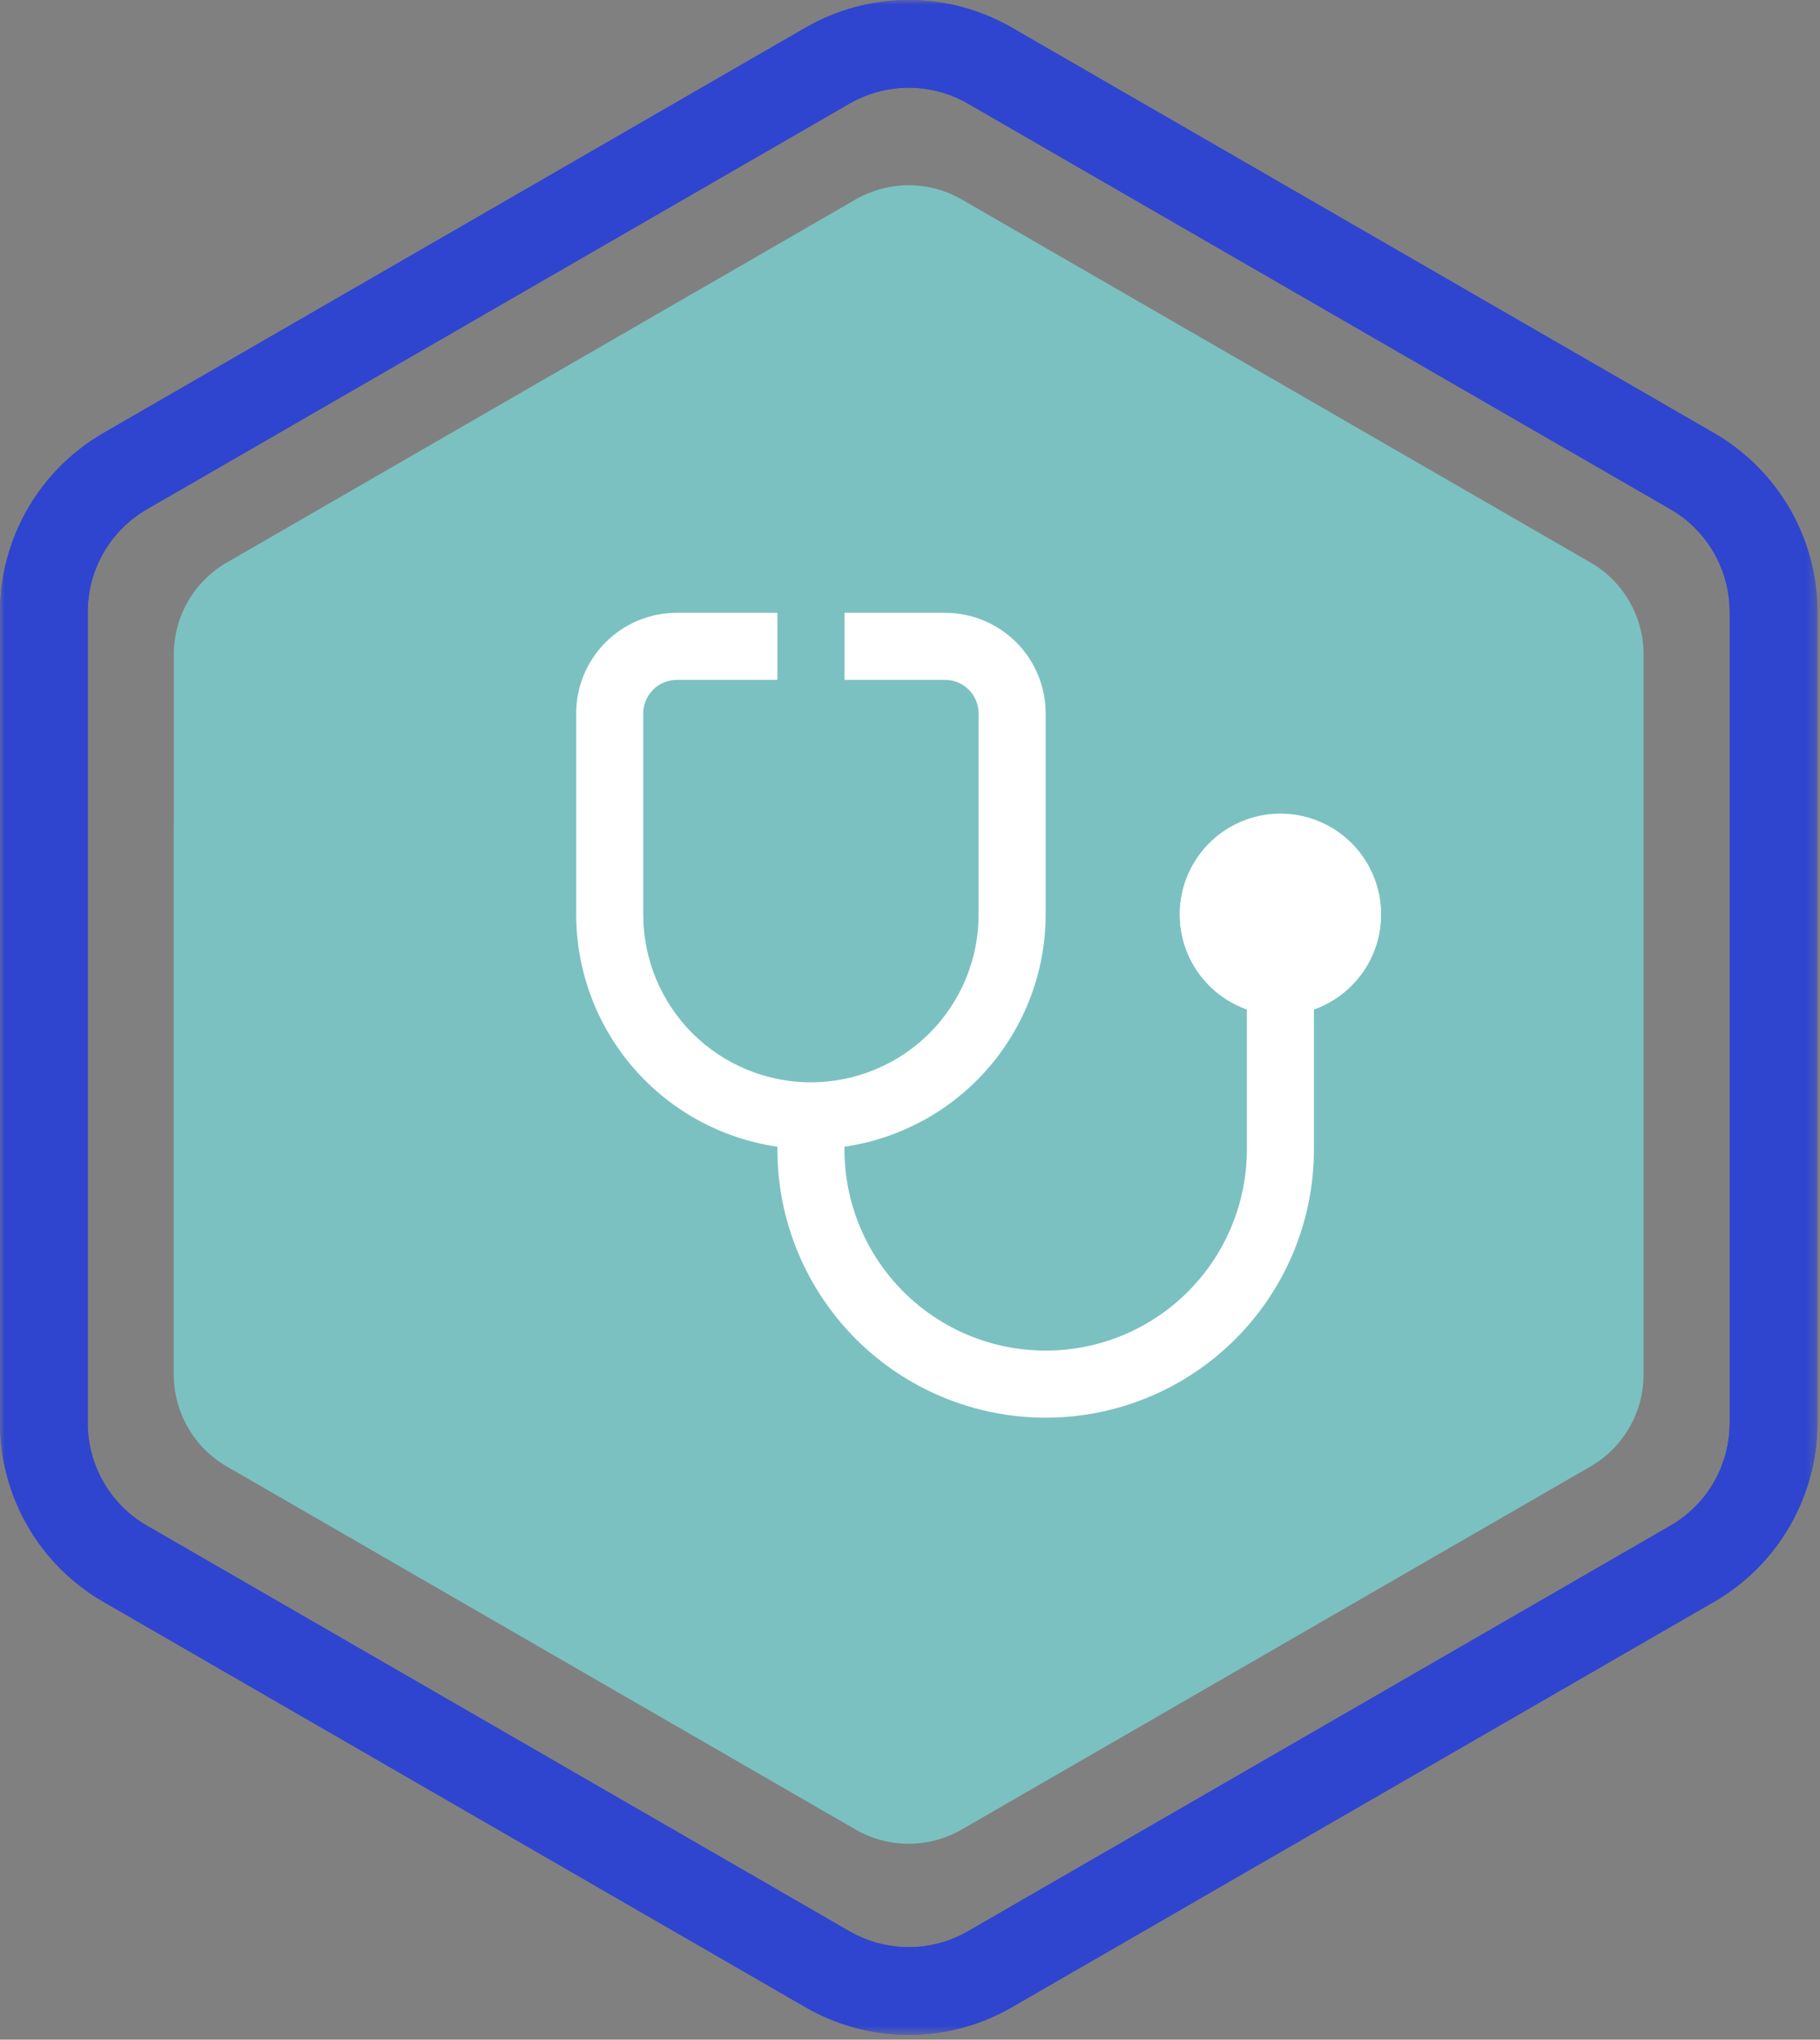 <svg width="199" height="223" viewBox="0 0 199 223" fill="none" xmlns="http://www.w3.org/2000/svg">
<rect x="0" y="0" width="199" height="223" fill="#808080" stroke="none"/>
<path fill-rule="evenodd" clip-rule="evenodd" d="M179.703 131.834L179.707 131.838V71.546C179.707 69.51 179.171 67.51 178.152 65.747C177.134 63.984 175.67 62.52 173.907 61.502L105.156 21.808C103.393 20.79 101.392 20.254 99.356 20.254C97.32 20.254 95.319 20.79 93.556 21.808L24.804 61.502C23.041 62.52 21.577 63.984 20.558 65.747C19.54 67.51 19.004 69.51 19.004 71.546V90.004L19 90V150.292C19 152.328 19.536 154.328 20.555 156.091C21.573 157.854 23.037 159.318 24.8 160.336L93.551 200.03C95.314 201.048 97.315 201.584 99.351 201.584C101.387 201.584 103.388 201.048 105.151 200.03L173.903 160.336C175.666 159.318 177.13 157.854 178.148 156.091C179.167 154.328 179.703 152.328 179.703 150.292V131.834Z" fill="#7CC1C1"/>
<mask id="mask0_349_7511" style="mask-type:luminance" maskUnits="userSpaceOnUse" x="0" y="0" width="199" height="223">
<path d="M198.715 0H0V222.479H198.715V0Z" fill="white"/>
</mask>
<g mask="url(#mask0_349_7511)">
<path d="M99.358 9.592C101.632 9.591 103.867 10.19 105.836 11.327L182.645 55.673C184.615 56.81 186.25 58.446 187.387 60.416C188.524 62.385 189.123 64.62 189.123 66.894V155.586C189.123 157.86 188.524 160.094 187.387 162.064C186.25 164.033 184.615 165.669 182.645 166.806L105.836 211.152C103.866 212.289 101.632 212.888 99.358 212.888C97.083 212.888 94.849 212.289 92.879 211.152L16.07 166.806C14.1 165.669 12.465 164.033 11.328 162.064C10.191 160.094 9.592 157.86 9.592 155.586V66.894C9.592 64.62 10.191 62.385 11.328 60.416C12.465 58.446 14.1 56.81 16.07 55.673L92.879 11.327C94.849 10.19 97.084 9.591 99.358 9.592ZM99.358 0C95.4 0.002 91.512 1.043 88.084 3.021L11.274 47.367C7.851 49.351 5.008 52.198 3.029 55.625C1.051 59.051 0.006 62.937 0 66.894V155.586C0.006 159.543 1.051 163.429 3.03 166.855C5.008 170.282 7.851 173.129 11.275 175.113L88.084 219.459C91.512 221.438 95.4 222.479 99.358 222.479C103.316 222.479 107.204 221.438 110.632 219.459L187.441 175.113C190.865 173.13 193.709 170.282 195.688 166.856C197.667 163.429 198.712 159.543 198.719 155.586V66.894C198.713 62.937 197.668 59.051 195.69 55.625C193.711 52.198 190.868 49.351 187.445 47.367L110.636 3.021C107.208 1.043 103.32 0.002 99.362 0H99.358Z" fill="#2F45CF"/>
<path d="M99.358 9.592C101.632 9.591 103.867 10.19 105.836 11.327L182.645 55.673C184.615 56.81 186.25 58.446 187.387 60.416C188.524 62.385 189.123 64.62 189.123 66.894V155.586C189.123 157.86 188.524 160.094 187.387 162.064C186.25 164.033 184.615 165.669 182.645 166.806L105.836 211.152C103.866 212.289 101.632 212.888 99.358 212.888C97.083 212.888 94.849 212.289 92.879 211.152L16.07 166.806C14.1 165.669 12.465 164.033 11.328 162.064C10.191 160.094 9.592 157.86 9.592 155.586V66.894C9.592 64.62 10.191 62.385 11.328 60.416C12.465 58.446 14.1 56.81 16.07 55.673L92.879 11.327C94.849 10.19 97.084 9.591 99.358 9.592ZM99.358 0C95.4 0.002 91.512 1.043 88.084 3.021L11.274 47.367C7.851 49.351 5.008 52.198 3.029 55.625C1.051 59.051 0.006 62.937 0 66.894V155.586C0.006 159.543 1.051 163.429 3.03 166.855C5.008 170.282 7.851 173.129 11.275 175.113L88.084 219.459C91.512 221.438 95.4 222.479 99.358 222.479C103.316 222.479 107.204 221.438 110.632 219.459L187.441 175.113C190.865 173.13 193.709 170.282 195.688 166.856C197.667 163.429 198.712 159.543 198.719 155.586V66.894C198.713 62.937 197.668 59.051 195.69 55.625C193.711 52.198 190.868 49.351 187.445 47.367L110.636 3.021C107.208 1.043 103.32 0.002 99.362 0H99.358Z" fill="#2F45CF"/>
<path d="M137.333 110.325V109.618L136.667 109.383C134.936 108.771 133.408 107.695 132.249 106.272C131.089 104.85 130.344 103.136 130.093 101.318C129.843 99.5 130.098 97.648 130.83 95.966C131.562 94.283 132.743 92.834 134.243 91.778C135.744 90.721 137.506 90.098 139.337 89.976C141.168 89.855 142.998 90.239 144.625 91.088C146.252 91.937 147.614 93.217 148.562 94.788C149.51 96.359 150.008 98.161 150 99.996C149.991 102.057 149.346 104.065 148.153 105.745C146.96 107.425 145.276 108.696 143.333 109.383L142.667 109.618V110.325V125.667C142.667 133.181 139.681 140.388 134.368 145.701C129.054 151.015 121.848 154 114.333 154C106.819 154 99.612 151.015 94.299 145.701C88.985 140.388 86 133.181 86 125.667V125.373V124.508L85.144 124.384C79.279 123.533 73.917 120.601 70.035 116.124C66.154 111.648 64.012 105.924 64 99.999V78C64 75.348 65.054 72.804 66.929 70.929C68.804 69.054 71.348 68 74 68H84V73.333H74C72.762 73.333 71.575 73.825 70.7 74.7C69.825 75.575 69.333 76.762 69.333 78V100C69.333 105.128 71.37 110.045 74.996 113.671C78.622 117.296 83.539 119.333 88.667 119.333C93.794 119.333 98.712 117.296 102.337 113.671C105.963 110.045 108 105.128 108 100V78C108 76.762 107.508 75.575 106.633 74.7C105.758 73.825 104.571 73.333 103.333 73.333H93.333V68H103.333C105.985 68 108.529 69.054 110.404 70.929C112.28 72.804 113.333 75.348 113.333 78V99.998C113.322 105.924 111.18 111.647 107.298 116.124C103.416 120.601 98.054 123.533 92.19 124.384L91.333 124.508V125.373V125.667C91.333 131.767 93.757 137.617 98.07 141.93C102.383 146.243 108.233 148.667 114.333 148.667C120.433 148.667 126.283 146.243 130.597 141.93C134.91 137.617 137.333 131.767 137.333 125.667V110.325Z" fill="white"/>
<path d="M137.333 110.325V109.618L136.667 109.383C134.936 108.771 133.408 107.695 132.249 106.272C131.089 104.85 130.344 103.136 130.093 101.318C129.843 99.5 130.098 97.648 130.83 95.966C131.562 94.283 132.743 92.834 134.243 91.778C135.744 90.721 137.506 90.098 139.337 89.976C141.168 89.855 142.998 90.239 144.625 91.088C146.252 91.937 147.614 93.217 148.562 94.788C149.51 96.359 150.008 98.161 150 99.996C149.991 102.057 149.346 104.065 148.153 105.745C146.96 107.425 145.276 108.696 143.333 109.383L142.667 109.618V110.325V125.667C142.667 133.181 139.681 140.388 134.368 145.701C129.054 151.015 121.848 154 114.333 154C106.819 154 99.612 151.015 94.299 145.701C88.985 140.388 86 133.181 86 125.667V125.373V124.508L85.144 124.384C79.279 123.533 73.917 120.601 70.035 116.124C66.154 111.648 64.012 105.924 64 99.999V78C64 75.348 65.054 72.804 66.929 70.929C68.804 69.054 71.348 68 74 68H84V73.333H74C72.762 73.333 71.575 73.825 70.7 74.7C69.825 75.575 69.333 76.762 69.333 78V100C69.333 105.128 71.37 110.045 74.996 113.671C78.622 117.296 83.539 119.333 88.667 119.333C93.794 119.333 98.712 117.296 102.337 113.671C105.963 110.045 108 105.128 108 100V78C108 76.762 107.508 75.575 106.633 74.7C105.758 73.825 104.571 73.333 103.333 73.333H93.333V68H103.333C105.985 68 108.529 69.054 110.404 70.929C112.28 72.804 113.333 75.348 113.333 78V99.998C113.322 105.924 111.18 111.647 107.298 116.124C103.416 120.601 98.054 123.533 92.19 124.384L91.333 124.508V125.373V125.667C91.333 131.767 93.757 137.617 98.07 141.93C102.383 146.243 108.233 148.667 114.333 148.667C120.433 148.667 126.283 146.243 130.597 141.93C134.91 137.617 137.333 131.767 137.333 125.667V110.325Z" fill="white"/>
<path d="M137.333 110.325V109.618L136.667 109.383C134.936 108.771 133.408 107.695 132.249 106.272C131.089 104.85 130.344 103.136 130.093 101.318C129.843 99.5 130.098 97.648 130.83 95.966C131.562 94.283 132.743 92.834 134.243 91.778C135.744 90.721 137.506 90.098 139.337 89.976C141.168 89.855 142.998 90.239 144.625 91.088C146.252 91.937 147.614 93.217 148.562 94.788C149.51 96.359 150.008 98.161 150 99.996C149.991 102.057 149.346 104.065 148.153 105.745C146.96 107.425 145.276 108.696 143.333 109.383L142.667 109.618V110.325V125.667C142.667 133.181 139.681 140.388 134.368 145.701C129.054 151.015 121.848 154 114.333 154C106.819 154 99.612 151.015 94.299 145.701C88.985 140.388 86 133.181 86 125.667V125.373V124.508L85.144 124.384C79.279 123.533 73.917 120.601 70.035 116.124C66.154 111.648 64.012 105.924 64 99.999V78C64 75.348 65.054 72.804 66.929 70.929C68.804 69.054 71.348 68 74 68H84V73.333H74C72.762 73.333 71.575 73.825 70.7 74.7C69.825 75.575 69.333 76.762 69.333 78V100C69.333 105.128 71.37 110.045 74.996 113.671C78.622 117.296 83.539 119.333 88.667 119.333C93.794 119.333 98.712 117.296 102.337 113.671C105.963 110.045 108 105.128 108 100V78C108 76.762 107.508 75.575 106.633 74.7C105.758 73.825 104.571 73.333 103.333 73.333H93.333V68H103.333C105.985 68 108.529 69.054 110.404 70.929C112.28 72.804 113.333 75.348 113.333 78V99.998C113.322 105.924 111.18 111.647 107.298 116.124C103.416 120.601 98.054 123.533 92.19 124.384L91.333 124.508V125.373V125.667C91.333 131.767 93.757 137.617 98.07 141.93C102.383 146.243 108.233 148.667 114.333 148.667C120.433 148.667 126.283 146.243 130.597 141.93C134.91 137.617 137.333 131.767 137.333 125.667V110.325Z" stroke="white" stroke-width="2"/>
<circle cx="140" cy="100" r="9.5" fill="white" stroke="white" stroke-width="3"/>
</g>
</svg>

